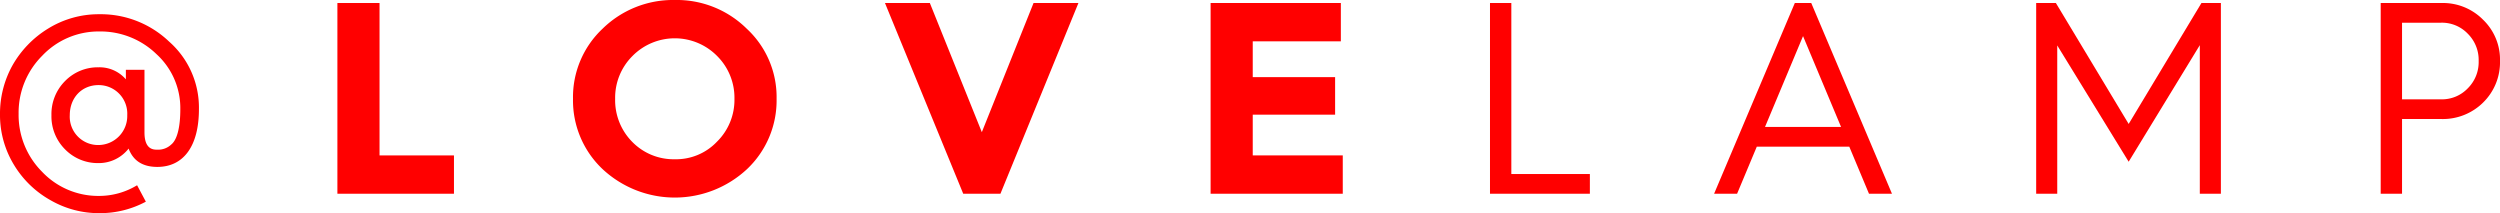 <svg id="Layer_1" data-name="Layer 1" xmlns="http://www.w3.org/2000/svg" viewBox="0 0 548.157 46.738"><title>ILOVELAMP</title><path d="M2.7,14.399A22.386,22.386,0,0,1,10.499,6.299,21.074,21.074,0,0,1,21.779,3.12,21.689,21.689,0,0,1,37.079,9.119,19.278,19.278,0,0,1,43.618,23.939c0,8.16-3.42,12.659-9.119,12.659-3.18,0-5.28-1.32-6.3-4.02a8.267,8.267,0,0,1-6.601,3.18,10.005,10.005,0,0,1-7.319-3,10.222,10.222,0,0,1-2.999-7.5,10.223,10.223,0,0,1,2.999-7.5,10.006,10.006,0,0,1,7.319-3,7.604,7.604,0,0,1,6,2.64V15.299h4.08V29.039c0,3.78,1.98,3.78,2.82,3.78a4.179,4.179,0,0,0,3.06-1.14c1.26-1.02,1.979-3.72,1.979-7.74a15.992,15.992,0,0,0-5.219-12.06,17.64,17.64,0,0,0-12.54-4.98,17.017,17.017,0,0,0-12.54,5.34A17.622,17.622,0,0,0,4.08,24.959,17.622,17.622,0,0,0,9.239,37.678a16.959,16.959,0,0,0,12.54,5.28,16.045,16.045,0,0,0,8.28-2.34l1.92,3.6a21.234,21.234,0,0,1-10.2,2.52A21.194,21.194,0,0,1,11.22,43.978a21.74,21.74,0,0,1-8.1-7.74A21.02,21.02,0,0,1,0,24.959,21.765,21.765,0,0,1,2.7,14.399ZM21.599,31.798a6.355,6.355,0,0,0,6.301-6.54,6.264,6.264,0,0,0-6.301-6.6c-3.659,0-6.299,2.76-6.299,6.6A6.212,6.212,0,0,0,21.599,31.798Z" fill="red"/><path d="M73.979,42.478V.66h9.239V34.078H99.538V42.478Z" fill="red"/><path d="M132.119,6.299A22.06,22.06,0,0,1,147.958,0a21.822,21.822,0,0,1,15.779,6.299,20.415,20.415,0,0,1,6.54,15.359,20.71,20.71,0,0,1-6.479,15.419,23.224,23.224,0,0,1-31.679,0,20.707,20.707,0,0,1-6.48-15.419A20.578,20.578,0,0,1,132.119,6.299Zm6.539,24.839a12.674,12.674,0,0,0,9.3,3.78,12.362,12.362,0,0,0,9.239-3.84,12.857,12.857,0,0,0,3.84-9.42,12.905,12.905,0,0,0-3.779-9.359,13.038,13.038,0,0,0-18.6,0,12.905,12.905,0,0,0-3.779,9.359A12.987,12.987,0,0,0,138.658,31.139Z" fill="red"/><path d="M211.2,42.478,194.041.66h9.839L215.279,28.979,226.619.66H236.459L219.359,42.478Z" fill="red"/><path d="M265.44,42.478V.66H293.999v8.4H274.68v7.859h18.06v8.22H274.68v8.939h19.739V42.478Z" fill="red"/><path d="M326.699,42.478V.66h4.68V38.158h17.22V42.478Z" fill="red"/><path d="M375.839,42.478,393.538.66h3.601L414.838,42.478h-5.04L405.478,32.158H385.199L380.879,42.478ZM386.999,27.839h16.679L395.339,7.919Z" fill="red"/><path d="M446.458,42.478V.66h4.32l15.959,26.519,15.959-26.519H486.957V42.478h-4.62V9.899L466.737,35.459l-15.659-25.499V42.478Z" fill="red"/><path d="M521.998,42.478V.66h13.38a12.355,12.355,0,0,1,9.06,3.66,12.123,12.123,0,0,1,3.72,9.06A12.35,12.35,0,0,1,544.438,22.499a12.541,12.541,0,0,1-9.06,3.6h-8.7V42.478Zm4.68-20.699h8.521a7.824,7.824,0,0,0,5.879-2.4,8.094,8.094,0,0,0,2.4-6,8.095,8.095,0,0,0-2.4-6,7.825,7.825,0,0,0-5.879-2.4h-8.521Z" fill="red"/></svg>
